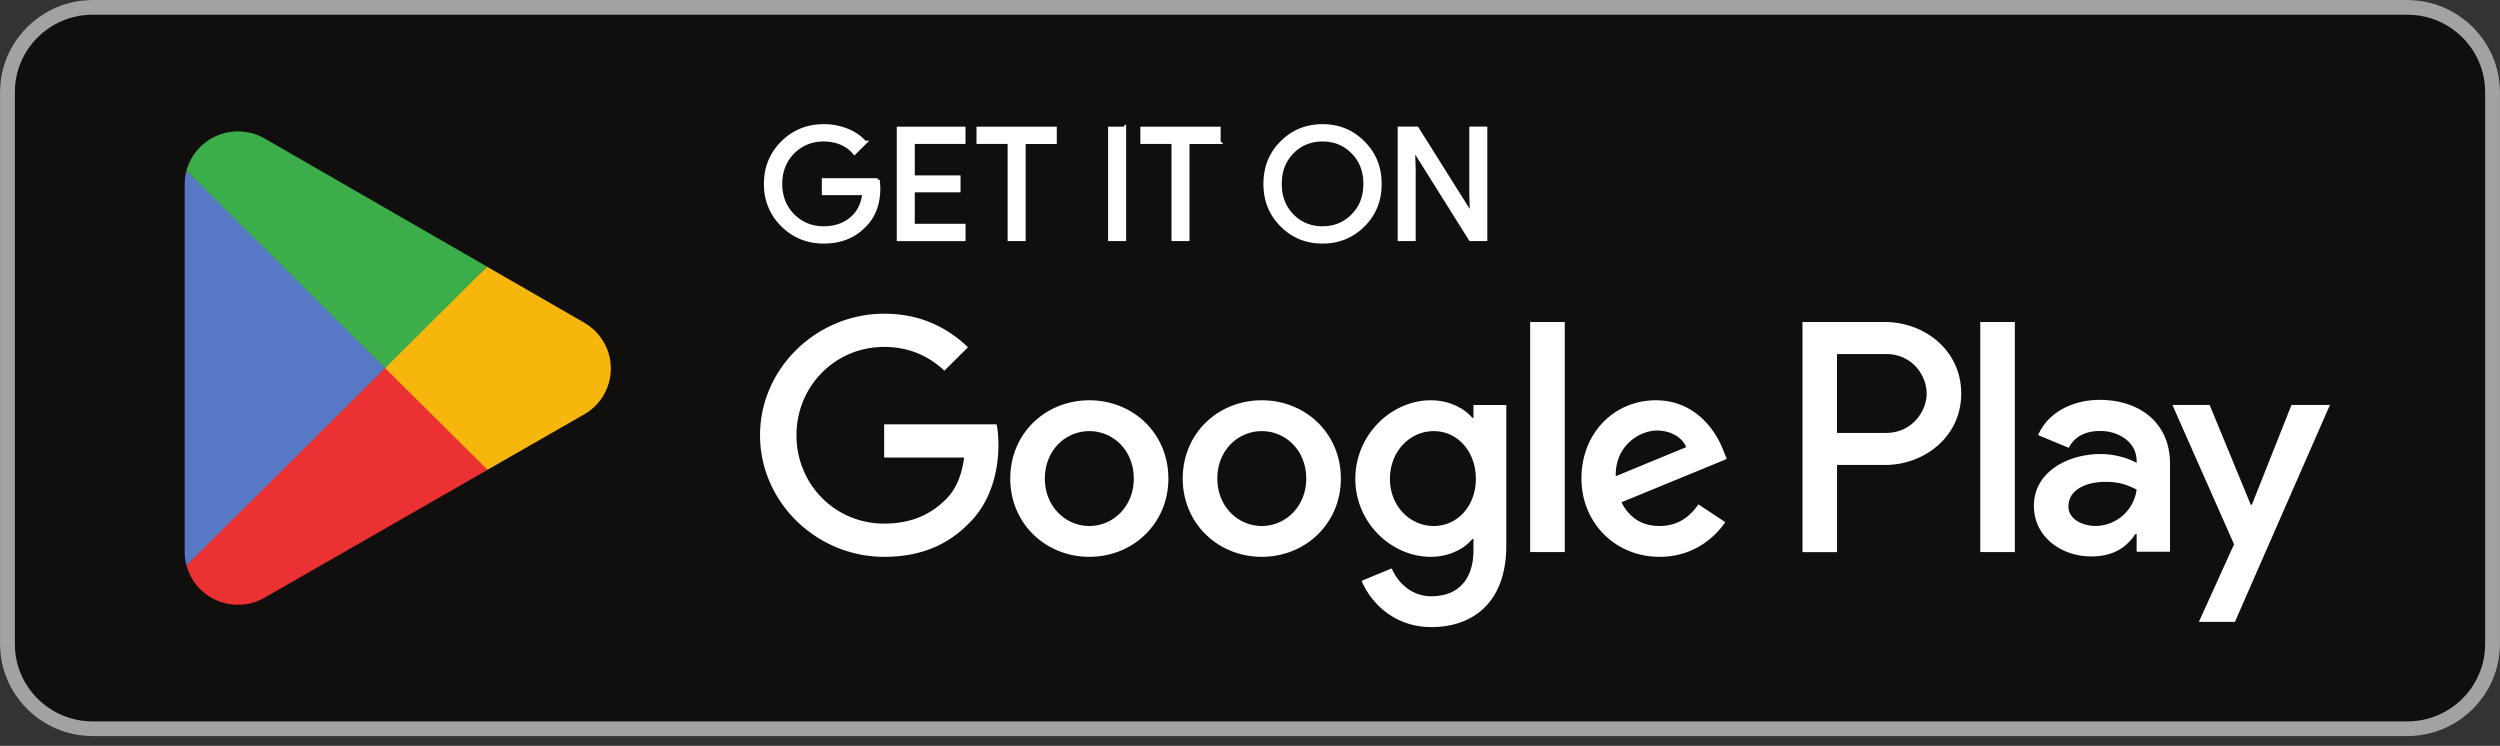 <svg width="181" height="54" fill="none" xmlns="http://www.w3.org/2000/svg"><rect width="100%" height="100%" fill="#333333" stroke="none"/><path d="M174.293 53.294H6.707c-3.687 0-6.704-2.997-6.704-6.661V6.663C.003 2.999 3.02 0 6.707 0h167.586c3.687 0 6.703 2.998 6.703 6.662v39.97c0 3.664-3.016 6.661-6.703 6.661z" fill="#100F0D"/><path d="M174.293.001H6.707C3.02.001.003 2.999.003 6.663v39.97c0 3.664 3.017 6.661 6.704 6.661h167.586c3.687 0 6.703-2.997 6.703-6.661V6.663c0-3.664-3.016-6.662-6.703-6.662zm0 1.065c3.105 0 5.631 2.511 5.631 5.597v39.97c0 3.085-2.526 5.596-5.631 5.596H6.707c-3.105 0-5.63-2.51-5.63-5.596V6.663c0-3.086 2.525-5.597 5.63-5.597h167.586z" fill="#A2A2A1"/><path d="M143.372 39.971h2.502V23.314h-2.502v16.657zm22.534-10.656l-2.868 7.221h-.086l-2.976-7.221h-2.695l4.464 10.093-2.546 5.614h2.609l6.88-15.707h-2.782zm-14.189 8.764c-.818 0-1.961-.407-1.961-1.414 0-1.286 1.424-1.779 2.652-1.779 1.099 0 1.618.235 2.286.557a3.028 3.028 0 01-2.977 2.636zm.303-9.128c-1.811 0-3.687.793-4.463 2.55l2.22.921c.475-.921 1.358-1.22 2.286-1.22 1.294 0 2.609.77 2.63 2.142v.17c-.453-.256-1.423-.642-2.609-.642-2.394 0-4.83 1.307-4.83 3.75 0 2.228 1.963 3.664 4.161 3.664 1.682 0 2.611-.75 3.191-1.629h.087v1.287h2.416v-6.387c0-2.957-2.222-4.606-5.089-4.606zm-15.461 2.392H133v-5.71h3.559c1.87 0 2.932 1.539 2.932 2.855 0 1.29-1.062 2.855-2.932 2.855zm-.065-8.028H130.5v16.657h2.501v-6.31h3.493c2.773 0 5.499-1.995 5.499-5.174 0-3.177-2.726-5.173-5.499-5.173zm-32.687 14.767c-1.729 0-3.175-1.439-3.175-3.413 0-1.996 1.446-3.455 3.175-3.455 1.706 0 3.045 1.459 3.045 3.455 0 1.974-1.339 3.413-3.045 3.413zm2.872-7.835h-.086c-.562-.665-1.642-1.266-3.002-1.266-2.852 0-5.465 2.49-5.465 5.688 0 3.177 2.613 5.645 5.465 5.645 1.36 0 2.44-.601 3.002-1.287h.086v.815c0 2.168-1.166 3.327-3.045 3.327-1.533 0-2.484-1.095-2.873-2.018l-2.18.902c.625 1.502 2.288 3.348 5.053 3.348 2.938 0 5.422-1.717 5.422-5.903V29.324h-2.377v.923zm4.105 9.724h2.505V23.314h-2.505V39.97zm6.198-5.495c-.064-2.19 1.708-3.305 2.981-3.305.994 0 1.836.493 2.118 1.201l-5.099 2.104zm7.776-1.89c-.475-1.265-1.922-3.605-4.881-3.605-2.938 0-5.379 2.297-5.379 5.667 0 3.176 2.42 5.666 5.659 5.666 2.614 0 4.126-1.588 4.753-2.51l-1.944-1.289c-.648.945-1.534 1.567-2.809 1.567-1.273 0-2.181-.58-2.763-1.717l7.623-3.134-.259-.644zM64.013 30.72v2.404h5.789c-.173 1.352-.627 2.34-1.318 3.026-.842.837-2.16 1.76-4.47 1.76-3.565 0-6.35-2.854-6.35-6.396s2.785-6.397 6.35-6.397c1.922 0 3.325.752 4.362 1.718l1.707-1.696c-1.448-1.374-3.37-2.426-6.07-2.426-4.882 0-8.986 3.95-8.986 8.801 0 4.85 4.104 8.8 8.986 8.8 2.635 0 4.622-.858 6.177-2.468 1.599-1.589 2.096-3.82 2.096-5.624 0-.558-.044-1.073-.13-1.502h-8.143zm14.855 7.362c-1.729 0-3.22-1.417-3.22-3.434 0-2.04 1.491-3.434 3.22-3.434 1.727 0 3.218 1.395 3.218 3.434 0 2.017-1.49 3.434-3.218 3.434zm0-9.101c-3.155 0-5.725 2.382-5.725 5.667 0 3.262 2.57 5.666 5.725 5.666 3.153 0 5.723-2.404 5.723-5.666 0-3.285-2.57-5.667-5.723-5.667zm12.485 9.101c-1.727 0-3.218-1.417-3.218-3.434 0-2.04 1.491-3.434 3.218-3.434 1.729 0 3.219 1.395 3.219 3.434 0 2.017-1.49 3.434-3.219 3.434zm0-9.101c-3.153 0-5.723 2.382-5.723 5.667 0 3.262 2.57 5.666 5.723 5.666 3.155 0 5.725-2.404 5.725-5.666 0-3.285-2.57-5.667-5.725-5.667z" fill="#fff"/><path d="M27.776 25.88L13.503 40.935l.002.01a3.85 3.85 0 003.723 2.838 3.86 3.86 0 001.956-.528l.046-.026 16.067-9.214-7.521-8.135z" fill="#EB3131"/><path d="M42.216 23.317l-.013-.01-6.937-3.995-7.815 6.91 7.842 7.792 6.9-3.956a3.83 3.83 0 002.031-3.378c0-1.45-.81-2.712-2.008-3.363z" fill="#F6B60B"/><path d="M13.5 12.361c-.085.314-.13.644-.13.986V39.95c0 .341.044.672.131.985l14.766-14.67L13.5 12.36z" fill="#5778C5"/><path d="M27.88 26.649l7.39-7.34-16.05-9.247a3.883 3.883 0 00-1.992-.547 3.854 3.854 0 00-3.726 2.842v.004L27.88 26.65z" fill="#3BAD49"/><path d="M63.544 13.033h-3.911v.961h2.93c-.079.785-.393 1.401-.923 1.849-.53.448-1.207.672-2.007.672-.878 0-1.621-.303-2.23-.907-.598-.616-.902-1.378-.902-2.296 0-.918.304-1.68.901-2.297.61-.603 1.353-.905 2.231-.905.45 0 .88.077 1.274.245.394.17.71.404.957.706l.744-.739a3.374 3.374 0 00-1.295-.885 4.445 4.445 0 00-1.68-.314c-1.171 0-2.164.404-2.975 1.21-.81.807-1.217 1.802-1.217 2.979 0 1.176.406 2.173 1.217 2.979.811.805 1.804 1.21 2.975 1.21 1.23 0 2.21-.392 2.964-1.188.664-.661 1.004-1.557 1.004-2.676 0-.19-.023-.392-.057-.604zm1.515-3.731v8.02h4.712v-.986h-3.675v-2.543h3.314v-.962h-3.314v-2.542h3.674v-.987h-4.71zm11.318.987v-.987h-5.545v.987h2.254v7.032h1.037V10.29h2.254zm5.02-.987H80.36v8.02h1.037v-8.02zm6.844.987v-.987h-5.545v.987h2.254v7.032h1.037V10.29h2.255zm10.464.056c-.8-.818-1.78-1.222-2.951-1.222-1.174 0-2.154.404-2.954 1.21-.8.795-1.194 1.792-1.194 2.979 0 1.186.394 2.183 1.194 2.979.8.805 1.78 1.21 2.954 1.21 1.16 0 2.151-.405 2.951-1.21.8-.796 1.194-1.793 1.194-2.98 0-1.176-.394-2.17-1.194-2.966zm-5.161.67c.597-.603 1.33-.905 2.21-.905.877 0 1.61.302 2.197.905.597.594.89 1.368.89 2.296 0 .931-.293 1.703-.89 2.297-.586.603-1.32.907-2.197.907-.88 0-1.613-.304-2.21-.907-.585-.606-.878-1.366-.878-2.296 0-.929.293-1.69.878-2.297zm8.819 1.312l-.044-1.547h.044l4.102 6.541h1.083v-8.02h-1.037v4.693l.044 1.547h-.044l-3.922-6.24h-1.263v8.02h1.037v-4.994z" fill="#fff" stroke="#fff" stroke-width=".267" stroke-miterlimit="10"/></svg>